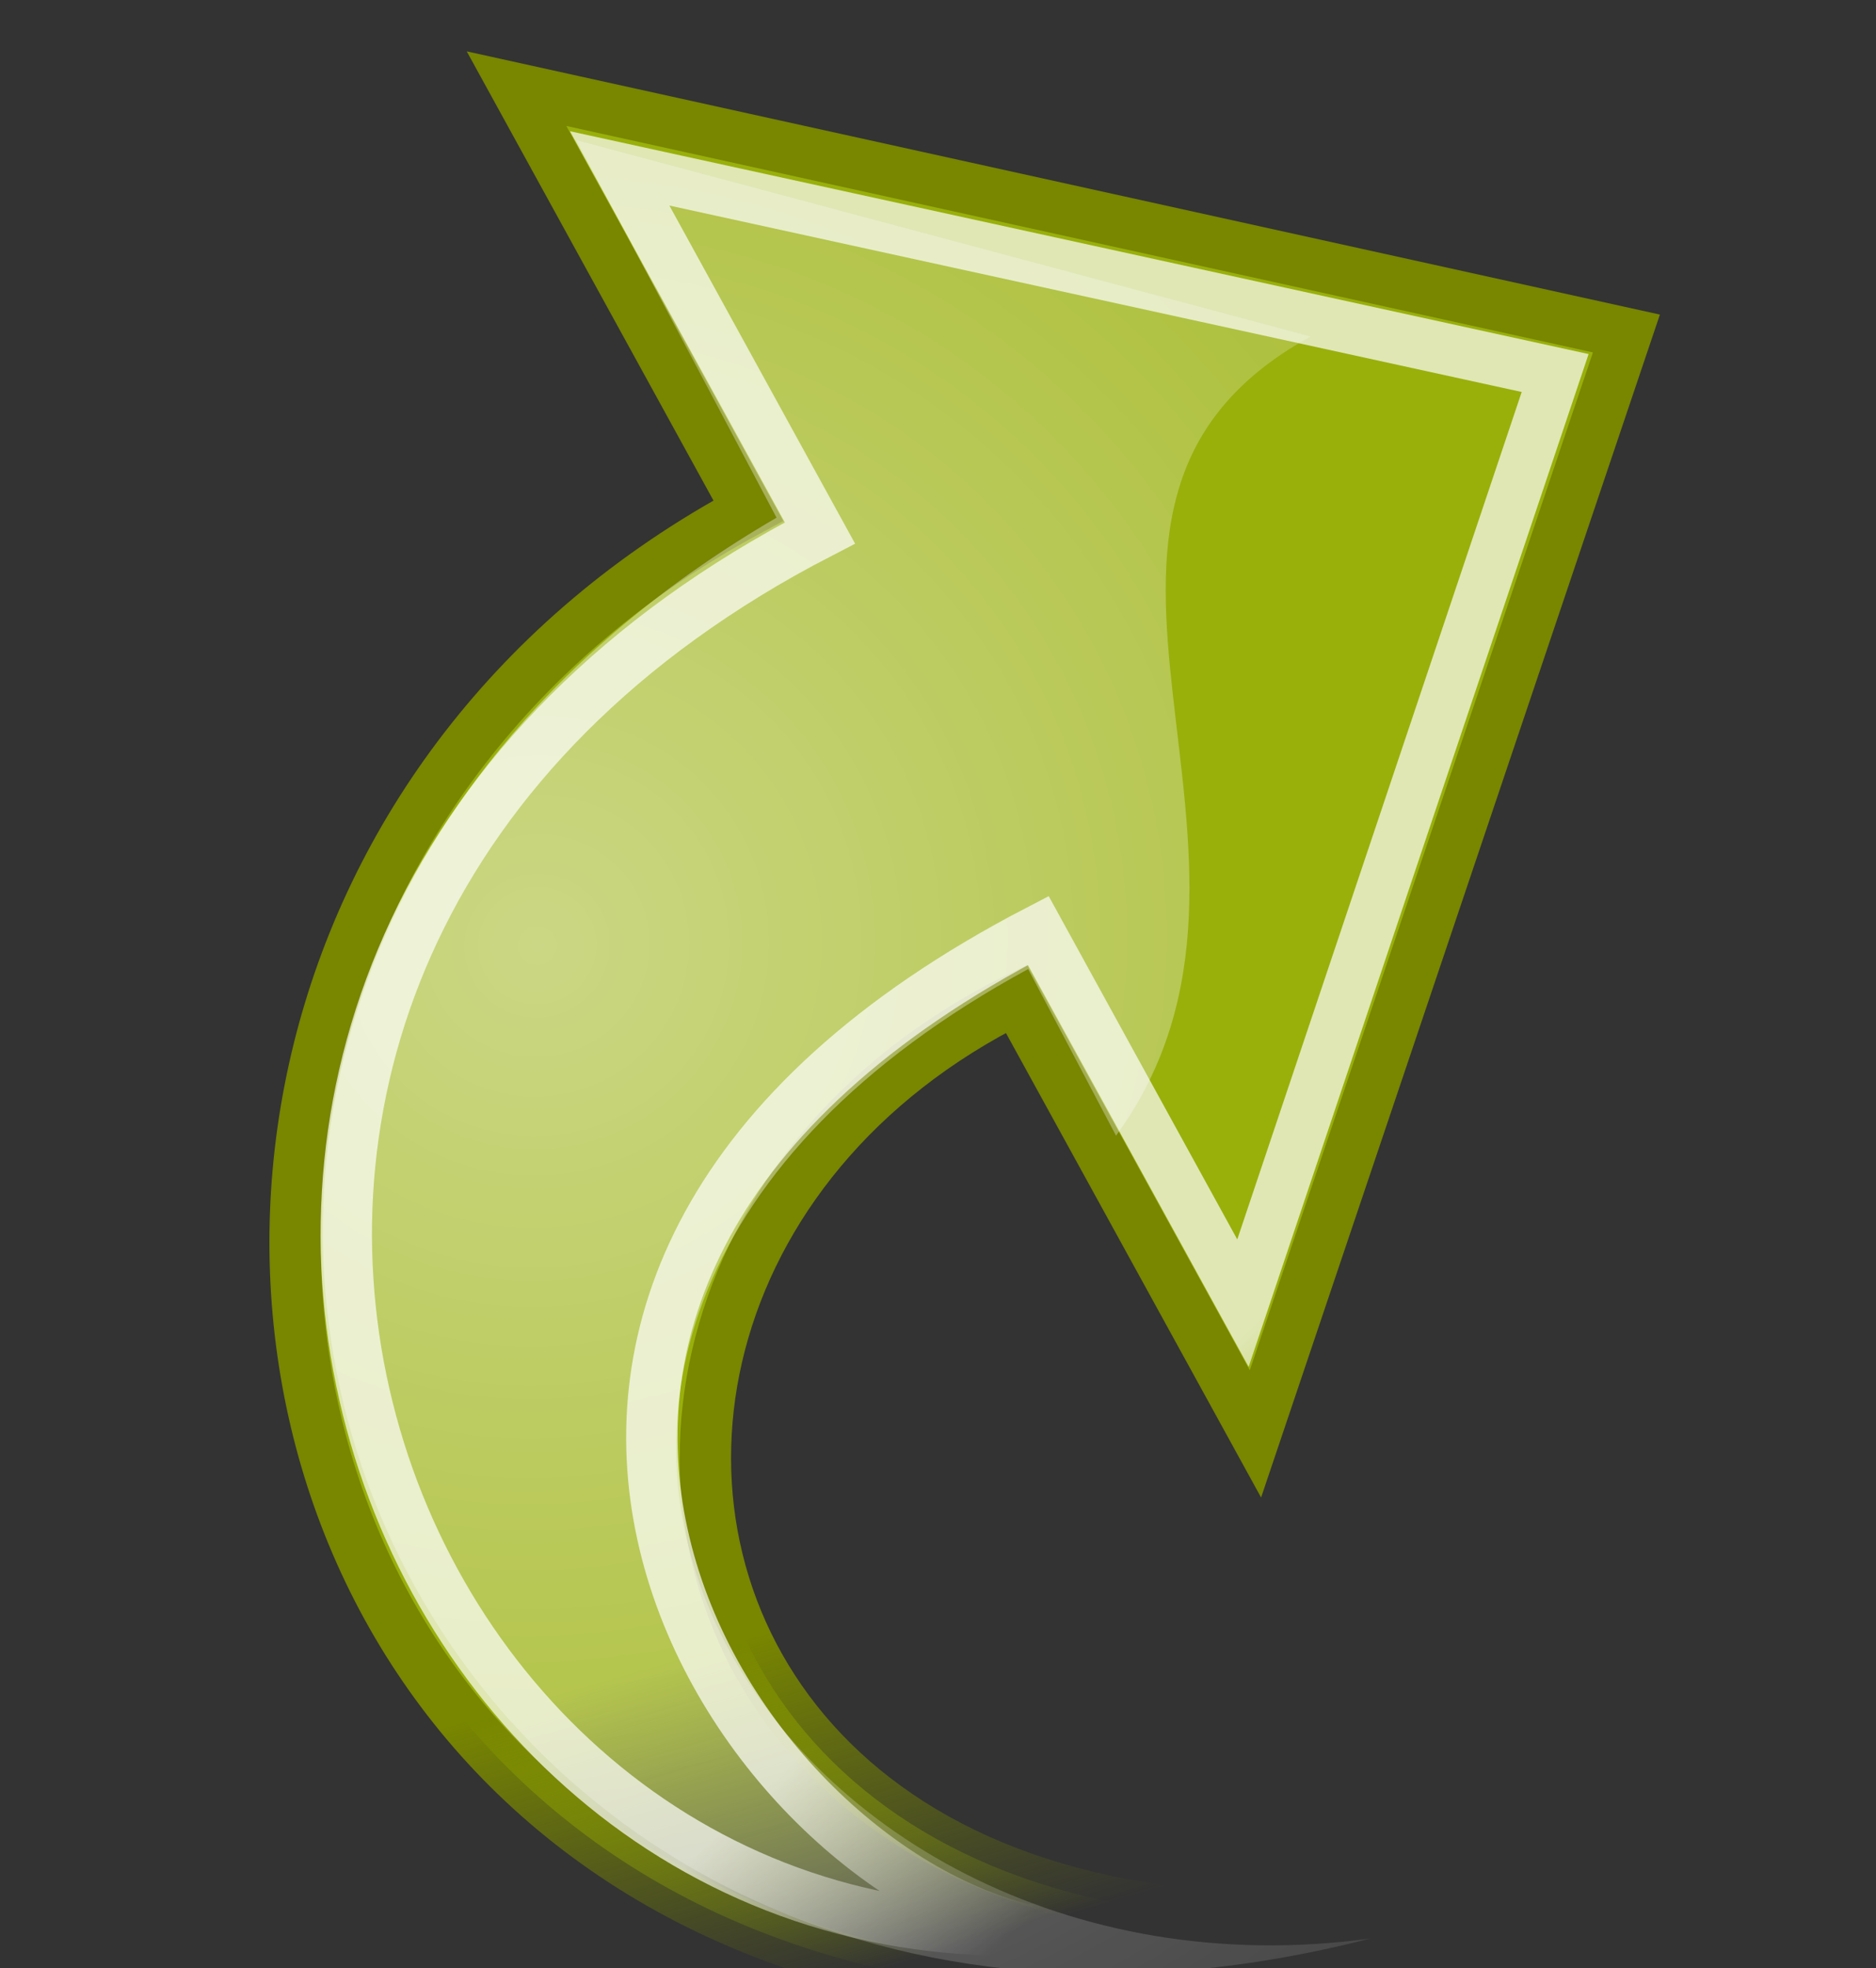 <?xml version="1.0" encoding="UTF-8" standalone="no"?>
<!-- Created with Inkscape (http://www.inkscape.org/) -->

<svg
   height="38.321"
   id="svg11300"
   inkscape:export-filename="/home/jimmac/Desktop/wi-fi.png"
   inkscape:export-xdpi="90.000000"
   inkscape:export-ydpi="90.000000"
   inkscape:output_extension="org.inkscape.output.svg.inkscape"
   inkscape:version="1.2.2 (732a01da63, 2022-12-09)"
   sodipodi:docname="shortcut.svg.2023_02_21_19_51_36.0.svg"
   sodipodi:version="0.32"
   width="36.533"
   version="1.1"
   xmlns:inkscape="http://www.inkscape.org/namespaces/inkscape"
   xmlns:sodipodi="http://sodipodi.sourceforge.net/DTD/sodipodi-0.dtd"
   xmlns:xlink="http://www.w3.org/1999/xlink"
   xmlns="http://www.w3.org/2000/svg"
   xmlns:svg="http://www.w3.org/2000/svg"
   xmlns:rdf="http://www.w3.org/1999/02/22-rdf-syntax-ns#"
   xmlns:cc="http://creativecommons.org/ns#"
   xmlns:dc="http://purl.org/dc/elements/1.1/">
  <rect width="100%" height="100%" fill="#333333" stroke="none"/>
  <defs
     id="defs3">
    <inkscape:perspective
       id="perspective31"
       inkscape:persp3d-origin="24 : 6.3205643 : 1"
       inkscape:vp_x="0 : 14.320564 : 1"
       inkscape:vp_y="0 : 1000 : 0"
       inkscape:vp_z="48 : 14.320564 : 1"
       sodipodi:type="inkscape:persp3d" />
    <linearGradient
       id="linearGradient2240"
       inkscape:collect="always">
      <stop
         id="stop2242"
         offset="0"
         style="stop-color:#99b00b;stop-opacity:1;" />
      <stop
         id="stop2244"
         offset="1"
         style="stop-color:#99b00b;stop-opacity:0;" />
    </linearGradient>
    <linearGradient
       id="linearGradient2232"
       inkscape:collect="always">
      <stop
         id="stop2234"
         offset="0"
         style="stop-color:#788600;stop-opacity:1;" />
      <stop
         id="stop2236"
         offset="1"
         style="stop-color:#788600;stop-opacity:0;" />
    </linearGradient>
    <linearGradient
       id="linearGradient4991"
       inkscape:collect="always">
      <stop
         id="stop4993"
         offset="0"
         style="stop-color:#ffffff;stop-opacity:1;" />
      <stop
         id="stop4995"
         offset="1"
         style="stop-color:#ffffff;stop-opacity:0;" />
    </linearGradient>
    <linearGradient
       id="linearGradient2187"
       inkscape:collect="always">
      <stop
         id="stop2189"
         offset="0"
         style="stop-color:#ffffff;stop-opacity:1;" />
      <stop
         id="stop2191"
         offset="1"
         style="stop-color:#ffffff;stop-opacity:0;" />
    </linearGradient>
    <linearGradient
       gradientTransform="matrix(0,-1.172,1.172,0,5.903,57.506)"
       gradientUnits="userSpaceOnUse"
       id="linearGradient1764"
       inkscape:collect="always"
       x1="17.061"
       x2="12.624"
       xlink:href="#linearGradient2187"
       y1="11.395"
       y2="12.584" />
    <radialGradient
       cx="16.564"
       cy="11.132"
       fx="16.564"
       fy="11.132"
       gradientTransform="matrix(-0.013,1.685,1.713,0.013,3.078,-6.711)"
       gradientUnits="userSpaceOnUse"
       id="radialGradient4997"
       inkscape:collect="always"
       r="19.062"
       xlink:href="#linearGradient4991" />
    <linearGradient
       gradientUnits="userSpaceOnUse"
       id="linearGradient2238"
       inkscape:collect="always"
       x1="33"
       x2="31.5"
       xlink:href="#linearGradient2232"
       y1="35.75"
       y2="42.5"
       gradientTransform="translate(4.12,3.404)" />
    <linearGradient
       gradientUnits="userSpaceOnUse"
       id="linearGradient2246"
       inkscape:collect="always"
       x1="33"
       x2="31.5"
       xlink:href="#linearGradient2240"
       y1="35.75"
       y2="42.5"
       gradientTransform="translate(4.12,3.404)" />
  </defs>
  <sodipodi:namedview
     bordercolor="#666666"
     borderopacity="0.255"
     fill="#99b00b"
     id="base"
     inkscape:current-layer="layer1"
     inkscape:cx="12.375"
     inkscape:cy="33.125"
     inkscape:document-units="px"
     inkscape:grid-bbox="true"
     inkscape:pageopacity="0.0"
     inkscape:pageshadow="2"
     inkscape:showpageshadow="false"
     inkscape:window-height="818"
     inkscape:window-width="892"
     inkscape:window-x="368"
     inkscape:window-y="30"
     inkscape:zoom="4"
     pagecolor="#ffffff"
     showgrid="false"
     stroke="#788600"
     inkscape:pagecheckerboard="0"
     inkscape:deskcolor="#d1d1d1"
     inkscape:window-maximized="0" />
  <g
     id="layer1"
     inkscape:groupmode="layer"
     inkscape:label="Layer 1"
     transform="rotate(-28.785,10.482,42.231)">
    <path
       d="M 42.495,48.439 C 2.469,49.76 8.795,15.698 29.615,15.902 V 6.527 L 46.263,21.113 29.615,36.411 c 0,0 0,-9.668 0,-9.668 -14.063,-0.586 -18.178,21.433 12.88,21.696 z"
       id="path1432"
       sodipodi:nodetypes="ccccccc"
       style="color:#000000;display:inline;overflow:visible;visibility:visible;opacity:1;fill:url(#linearGradient2246);fill-opacity:1;fill-rule:nonzero;stroke:url(#linearGradient2238);stroke-width:1;stroke-linecap:butt;stroke-linejoin:miter;stroke-miterlimit:4;stroke-dasharray:none;stroke-dashoffset:0;stroke-opacity:1;marker:none;marker-start:none;marker-mid:none;marker-end:none" />
    <path
       d="M 21.045,42.72 C 9.322,36.64 12.857,16.492 30.628,16.954 V 8.855 c 0,0 14.048,12.264 14.048,12.264 L 30.628,34.063 c 0,0 0,-8.278 0,-8.278 -14.84,-0.348 -14.16,12.758 -9.584,16.935 z"
       id="path2177"
       sodipodi:nodetypes="ccccccc"
       style="color:#000000;display:inline;overflow:visible;visibility:visible;opacity:0.699;fill:none;fill-opacity:1;fill-rule:nonzero;stroke:url(#linearGradient1764);stroke-width:1;stroke-linecap:butt;stroke-linejoin:miter;stroke-miterlimit:10;stroke-dasharray:none;stroke-dashoffset:0;stroke-opacity:1;marker:none;marker-start:none;marker-mid:none;marker-end:none" />
    <path
       d="M 30.157,7.973 40.843,18.203 c -6.938,-1e-6 -4.687,8.937 -10.812,11.812 l 0.062,-3.667 c -15.188,-0.062 -14.312,15.5 -3.25,19.75 -19.088,-4.882 -16.437,-29.312 3.188,-29.812 z"
       id="path4989"
       sodipodi:nodetypes="ccccccc"
       style="color:#000000;display:inline;overflow:visible;visibility:visible;opacity:0.494;fill:url(#radialGradient4997);fill-opacity:1;fill-rule:nonzero;stroke:none;stroke-width:1;stroke-linecap:butt;stroke-linejoin:miter;stroke-miterlimit:10;stroke-dasharray:none;stroke-dashoffset:0;stroke-opacity:1;marker:none;marker-start:none;marker-mid:none;marker-end:none" />
  </g>
</svg>
